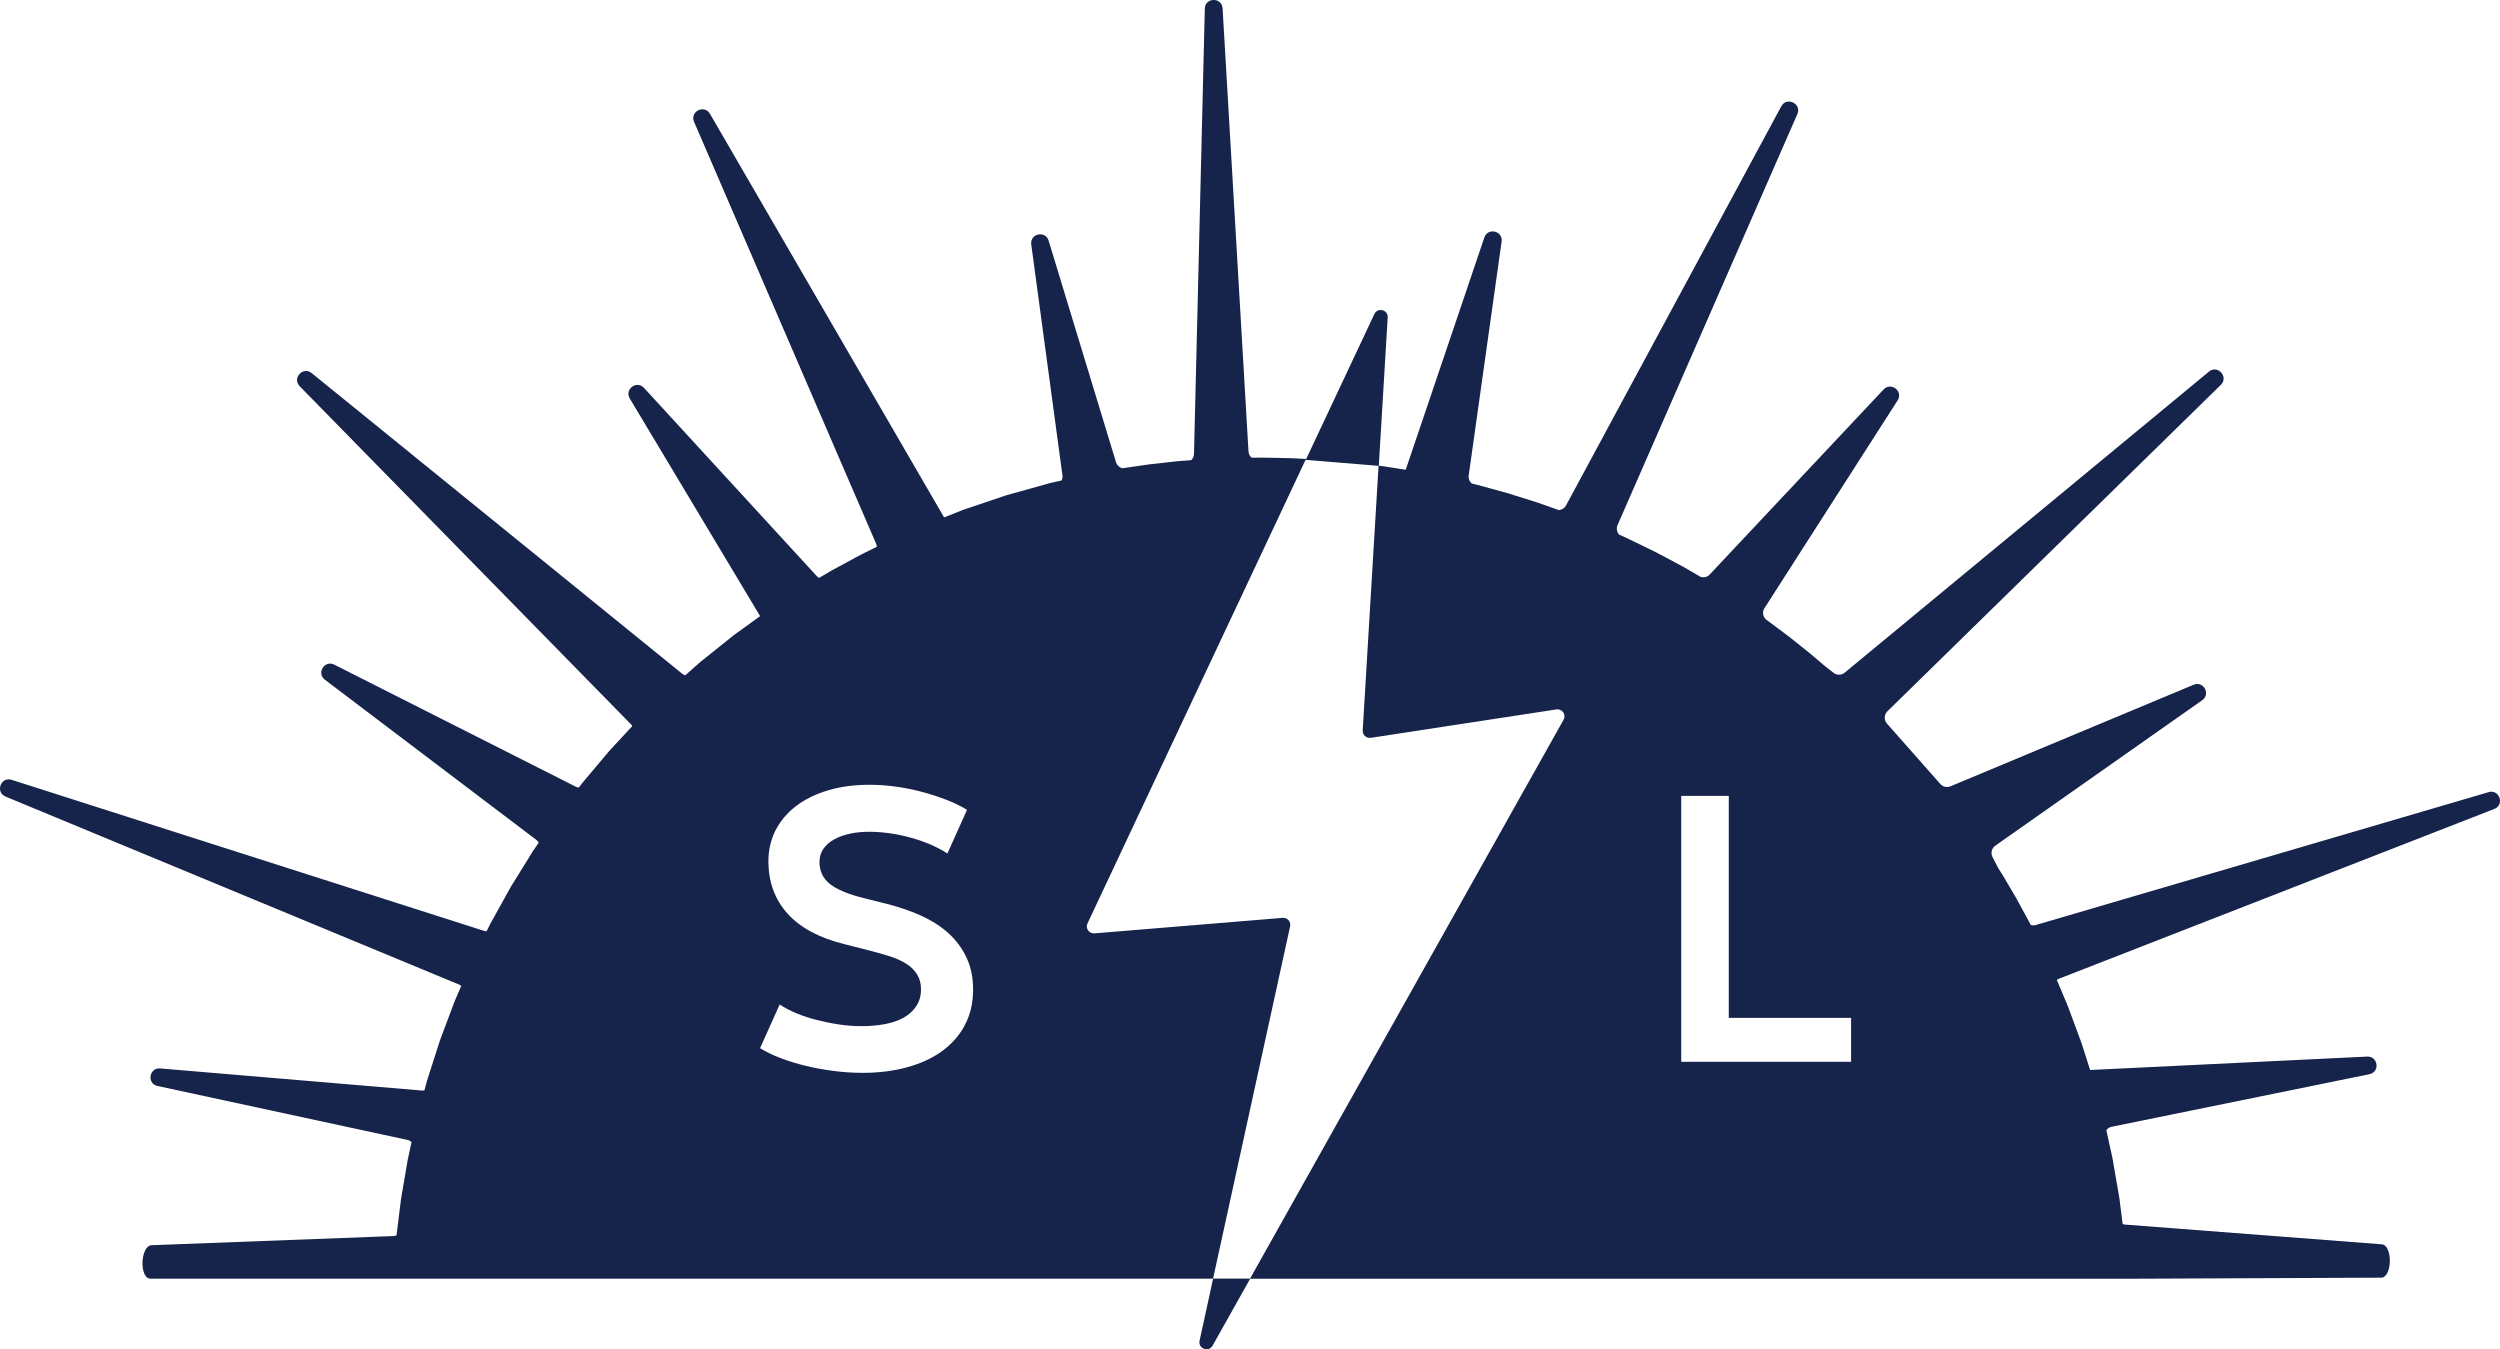 <?xml version="1.0" encoding="UTF-8"?>
<svg id="Layer_2" data-name="Layer 2" xmlns="http://www.w3.org/2000/svg" viewBox="0 0 667.13 360.06">
  <defs>
    <style>
      .cls-1 {
        fill: #16234b;
      }
    </style>
  </defs>
  <g id="Layer_1-2" data-name="Layer 1">
    <path class="cls-1" d="M664.05,211.4l-120.81,35.45c-.45.13-.92.1-1.35-.03l-.4-.81-3.4-6.24-3.6-6.13-1.23-1.94-1.55-3c-.52-1-.26-2.24.63-2.95l55.45-38.98c2.14-1.73.15-5.11-2.4-4.05l-64.9,27.11c-.94.39-2.03.15-2.69-.61l-14.26-16.13c-.82-.92-.79-2.32.05-3.21l89.11-87.24c2.05-2.16-.95-5.37-3.24-3.47l-97.2,80.33c-.87.71-2.11.73-2.98.03l-2.65-2.08-3.58-3.05-5.69-4.55-6.08-4.53c-.84-.74-1.05-1.98-.48-2.95l35.64-55.61c1.42-2.42-1.79-4.87-3.76-2.87l-46.5,49.48c-.61.63-1.5.82-2.31.6l-4.61-2.68-7.47-3.98-7.6-3.69-2.11-.94c-.6-.66-.81-1.61-.47-2.48l48.05-109.83c1.1-2.77-2.89-4.63-4.31-2.02l-57.46,106.54c-.4.73-1.13,1.18-1.92,1.23l-5.55-1.97-8.16-2.56-8.24-2.26-1.29-.31c-.56-.5-.9-1.23-.82-2.02l8.81-62.62c.29-2.79-3.63-3.69-4.6-1.06l-21,62.04h0l-6.23-.98-.95-.11,2.37-39.56c.13-2.06-2.68-2.77-3.56-.9l-18.18,38.66-4.29-.21-7.58-.15-2.69.03c-.47-.4-.79-.95-.84-1.61l-6.92-118.35c-.24-2.98-4.63-2.89-4.74.1l-2.89,118.9c-.03.65-.31,1.19-.74,1.61l-3.71.29-7.4.82-7.27,1.05c-.74-.19-1.37-.73-1.65-1.48l-18.06-59.38c-.97-2.66-4.95-1.71-4.6,1.11l8.34,61.75c.05.45-.05.87-.23,1.26l-3.03.68-11.69,3.26-11.56,3.9-5.08,2.02-62.5-107.73c-1.52-2.52-5.35-.6-4.24,2.13l48.63,112.7c.1.24.13.48.15.74l-4.26,2.11-7.73,4.18-3.42,2.02c-.16-.1-.34-.21-.48-.35l-46.27-50.4c-1.92-2.02-5.14.34-3.81,2.79l34.82,58.13v.03l-7.02,5.08-8.84,7.08-4.11,3.63c-.27-.08-.55-.21-.77-.39l-98.95-80.29c-2.32-1.81-5.21,1.39-3.18,3.52l88.51,90.32c.11.11.18.27.26.4l-6.02,6.47-7.27,8.64-.97,1.27c-.26-.03-.52-.08-.76-.19l-64.58-32.64c-2.56-1.18-4.68,2.29-2.47,4.03l56.51,42.8c.26.19.45.45.6.71l-1.56,2.27-5.94,9.6-5.47,9.87-.94,1.89c-.23,0-.45,0-.66-.08L3.05,208.08c-2.87-.82-4.34,3.32-1.58,4.48l121.01,50.16c.23.1.42.23.6.39l-1.73,4-3.97,10.58-3.44,10.73-.68,2.53c-.23.05-.47.08-.71.06l-69.83-5.9c-2.87-.21-3.58,3.92-.81,4.66l66.96,14.45c.37.1.68.31.95.56l-1.03,4.77-1.77,10.37-1.21,9.74c-.23.1-.48.16-.74.18l-64.66,2.45c-2.94.21-3.29,8.71-.35,8.93h283.66l-3.61,16.55c-.45,2.1,2.4,3.19,3.47,1.32l10.02-17.85h233.69l68.25-.29c2.87-.26,2.95-8.61.08-8.9l-68.59-5.27c-.21-.02-.4-.1-.6-.16l-.9-7.1-1.82-10.5-1.63-7.42c.31-.42.74-.74,1.27-.89l69.06-14.08c2.76-.73,2.13-4.79-.71-4.68l-73.95,3.58-2.29-7.18-3.66-9.89-2.94-6.97c.15-.11.29-.19.47-.27l116.36-45.38c2.73-1.19,1.23-5.31-1.63-4.45h-.02ZM257.44,273.64c-1.5,2.76-3.55,5.06-6.14,6.92-2.6,1.87-5.71,3.29-9.31,4.26-3.61.98-7.52,1.47-11.74,1.47-2.56,0-5.14-.16-7.76-.5-2.6-.34-5.1-.79-7.48-1.37s-4.61-1.27-6.69-2.06c-2.08-.79-3.92-1.68-5.5-2.66l5.23-11.64c1.29.85,2.77,1.63,4.5,2.34,1.71.71,3.53,1.31,5.45,1.79s3.9.89,5.92,1.19,4,.45,5.97.45c2.26,0,4.35-.18,6.29-.55s3.6-.95,5-1.74c1.4-.79,2.52-1.82,3.35-3.08.82-1.26,1.24-2.74,1.24-4.45,0-1.53-.34-2.84-1.02-3.95-.68-1.1-1.61-2.05-2.84-2.84-1.23-.79-2.71-1.47-4.45-2.02s-3.68-1.1-5.82-1.65l-6.14-1.56c-6.79-1.65-11.89-4.37-15.32-8.16-3.42-3.79-5.13-8.47-5.13-14.03,0-3,.65-5.74,1.92-8.26,1.29-2.5,3.11-4.66,5.5-6.47,2.39-1.81,5.23-3.19,8.53-4.18,3.31-.98,6.97-1.47,11-1.47,2.32,0,4.69.16,7.11.5,2.42.34,4.76.81,7.02,1.42,2.26.61,4.42,1.32,6.47,2.11,2.05.79,3.87,1.68,5.45,2.66l-5.23,11.64c-2.76-1.77-6.03-3.18-9.82-4.23-3.79-1.03-7.48-1.56-11.1-1.56-1.77,0-3.45.16-5.05.5-1.6.34-3,.84-4.23,1.52s-2.19,1.52-2.89,2.52-1.05,2.19-1.05,3.53c0,2.45.94,4.4,2.79,5.87,1.87,1.47,4.87,2.73,9.03,3.76l6.24,1.56c3.11.79,6.06,1.81,8.85,3.03,2.77,1.23,5.21,2.76,7.29,4.58,2.08,1.84,3.73,4,4.95,6.52,1.23,2.52,1.84,5.42,1.84,8.71,0,3.61-.74,6.79-2.24,9.53v.05ZM417.25,192.05l-83.67,149.15h-9.87l20.56-94.01c.27-1.23-.73-2.37-1.98-2.26l-50.24,4.14c-1.44.11-2.47-1.35-1.85-2.66l58.19-123.7,19.48,1.6-4.23,70.61c-.06,1.19.97,2.15,2.15,1.97l49.53-7.58c1.55-.24,2.68,1.4,1.92,2.76l.02-.02ZM493.98,283.35h-45.34v-70.98h12.69v59.25h32.64v11.73h0Z"/>
  </g>
</svg>